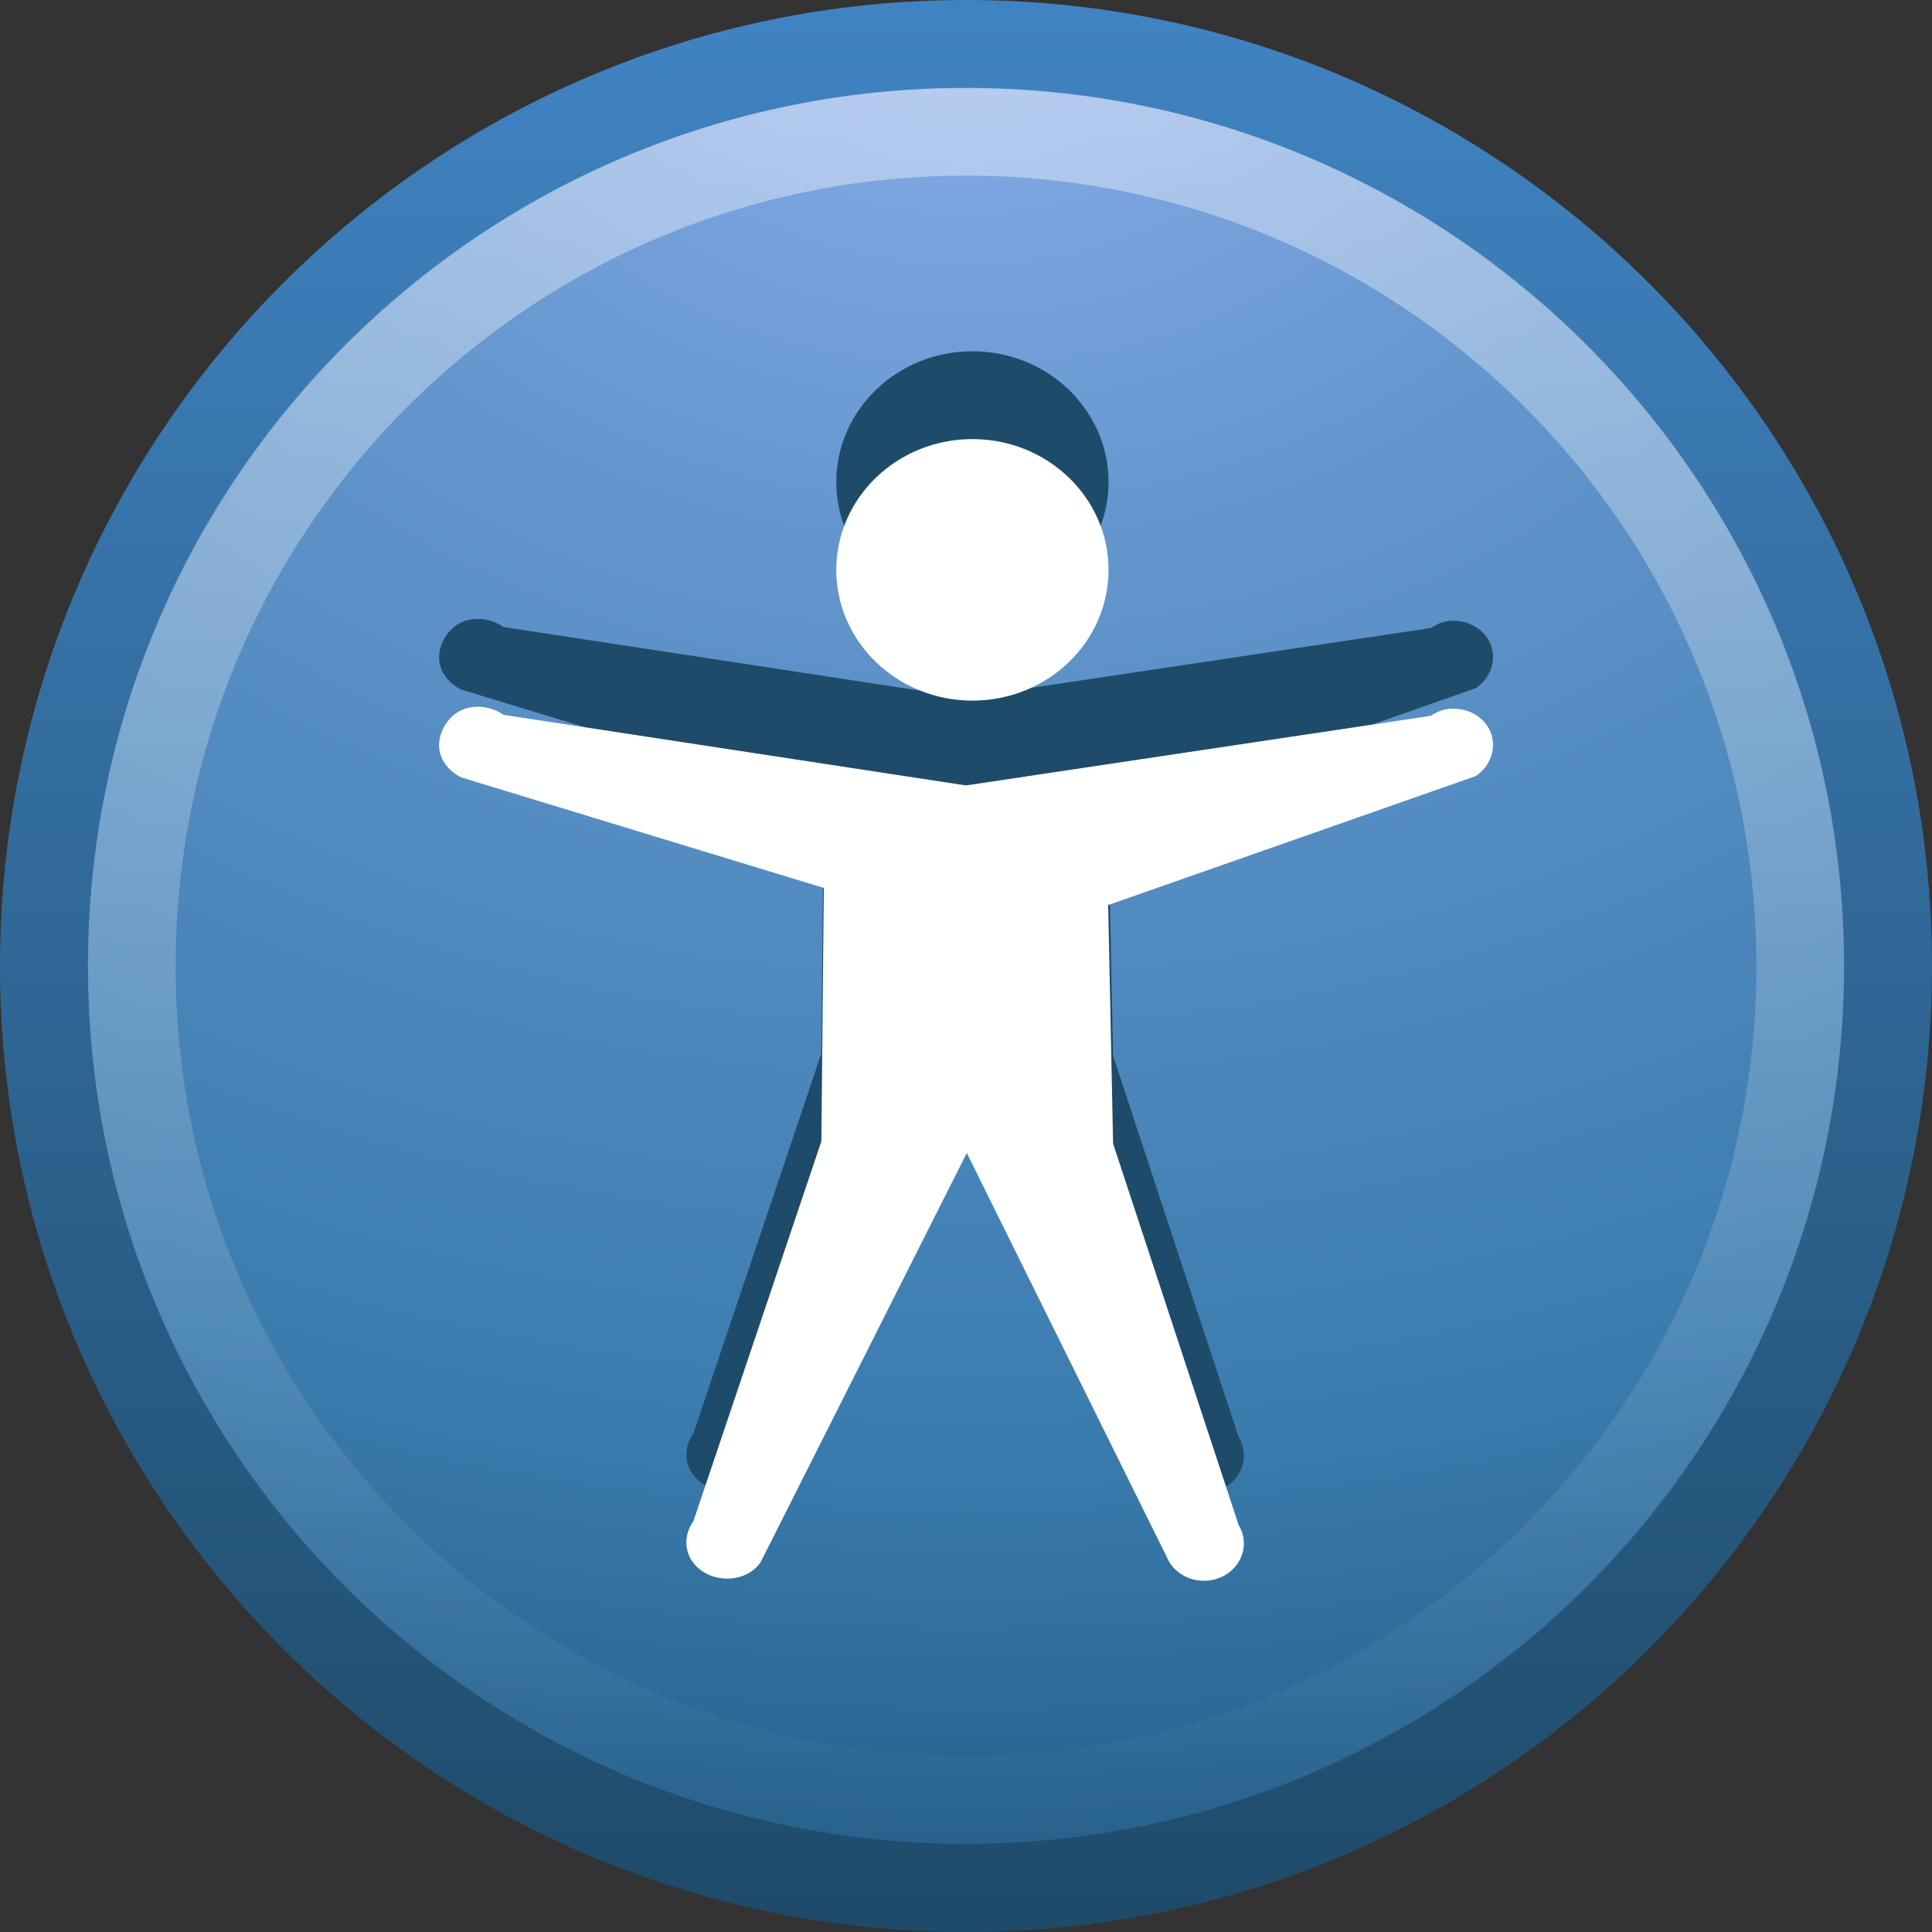<?xml version="1.0" encoding="UTF-8" standalone="no"?>
<!-- Created with Inkscape (http://www.inkscape.org/) -->
<svg id="svg3275" xmlns="http://www.w3.org/2000/svg" height="22" width="22" version="1.0" xmlns:xlink="http://www.w3.org/1999/xlink">
 <rect width="100%" height="100%" fill="#333333" stroke="none"/>
 <defs id="defs3277">
  <linearGradient id="linearGradient2407" y2="5.468" gradientUnits="userSpaceOnUse" x2="63.397" gradientTransform="matrix(1.086 0 0 1.086 -56.567 14.814)" y1="-12.489" x1="63.397">
   <stop id="stop4875" style="stop-color:#fff" offset="0"/>
   <stop id="stop4877" style="stop-color:#fff;stop-opacity:0" offset="1"/>
  </linearGradient>
  <radialGradient id="radialGradient2410" gradientUnits="userSpaceOnUse" cy="3.99" cx="23.896" gradientTransform="matrix(0 1.232 -1.626 0 17.487 -29.721)" r="20.397">
   <stop id="stop2778" style="stop-color:#8badea" offset="0"/>
   <stop id="stop2780" style="stop-color:#6396cd" offset=".262"/>
   <stop id="stop2782" style="stop-color:#3b7caf" offset=".661"/>
   <stop id="stop2784" style="stop-color:#194c70" offset="1"/>
  </radialGradient>
  <linearGradient id="linearGradient2412" y2="3.082" gradientUnits="userSpaceOnUse" x2="18.379" gradientTransform="matrix(.516 0 0 .516 -1.385 -1.385)" y1="44.98" x1="18.379">
   <stop id="stop2788" style="stop-color:#1f4b6a" offset="0"/>
   <stop id="stop2790" style="stop-color:#4083c2" offset="1"/>
  </linearGradient>
 </defs>
 <path id="path2555" style="stroke-linejoin:round;stroke:url(#linearGradient2412);stroke-linecap:round;stroke-width:1.004;fill:url(#radialGradient2410)" d="m11 0.502c-5.793 0-10.498 4.706-10.498 10.498-0 5.793 4.705 10.498 10.498 10.498 5.793 0 10.498-4.705 10.498-10.498 0-5.793-4.705-10.498-10.498-10.498z"/>
 <path id="path2463" style="opacity:.4;stroke:url(#linearGradient2407);fill:none" d="m20.5 11c0 5.246-4.254 9.5-9.5 9.5-5.247 0-9.5-4.254-9.5-9.5 0-5.247 4.253-9.5 9.5-9.5 5.246 0 9.5 4.253 9.5 9.5z"/>
 <path id="path2503" style="fill:#1f4b6a" d="m12.623 5.489c0 0.822-0.694 1.489-1.55 1.489-0.855 0-1.55-0.667-1.55-1.489s0.695-1.489 1.55-1.489c0.856 0 1.55 0.667 1.55 1.489zm3.869 1.583c-0.072 0.011-0.139 0.038-0.197 0.079l-5.295 0.793-5.266-0.804c-0.136-0.095-0.328-0.123-0.48-0.053s-0.252 0.237-0.254 0.396c-0.002 0.159 0.104 0.296 0.254 0.37l4.127 1.257-0.028 2.886-1.456 4.322c-0.14 0.197-0.098 0.45 0.113 0.581 0.21 0.131 0.509 0.091 0.649-0.106l2.35-4.665 2.305 4.657c0.125 0.205 0.403 0.275 0.621 0.159 0.218-0.117 0.294-0.377 0.169-0.581l-1.429-4.341-0.056-2.717 4.184-1.468c0.17-0.111 0.243-0.321 0.17-0.502-0.073-0.181-0.275-0.286-0.48-0.264z"/>
 <path id="path6668" style="fill:#fff" d="m12.623 6.489c0 0.822-0.694 1.489-1.55 1.489-0.855 0-1.55-0.667-1.55-1.489s0.695-1.489 1.55-1.489c0.856 0 1.55 0.667 1.55 1.489zm3.869 1.583c-0.072 0.011-0.139 0.038-0.197 0.079l-5.295 0.793-5.266-0.804c-0.136-0.095-0.328-0.123-0.48-0.053s-0.252 0.237-0.254 0.396c-0.002 0.159 0.104 0.296 0.254 0.37l4.127 1.258-0.028 2.886-1.456 4.322c-0.14 0.197-0.098 0.45 0.113 0.581 0.21 0.131 0.509 0.091 0.649-0.106l2.35-4.665 2.305 4.657c0.125 0.205 0.403 0.275 0.621 0.159 0.218-0.117 0.294-0.377 0.169-0.581l-1.429-4.341-0.056-2.717 4.184-1.468c0.17-0.111 0.243-0.321 0.17-0.502-0.073-0.181-0.275-0.286-0.48-0.264z"/>
</svg>
